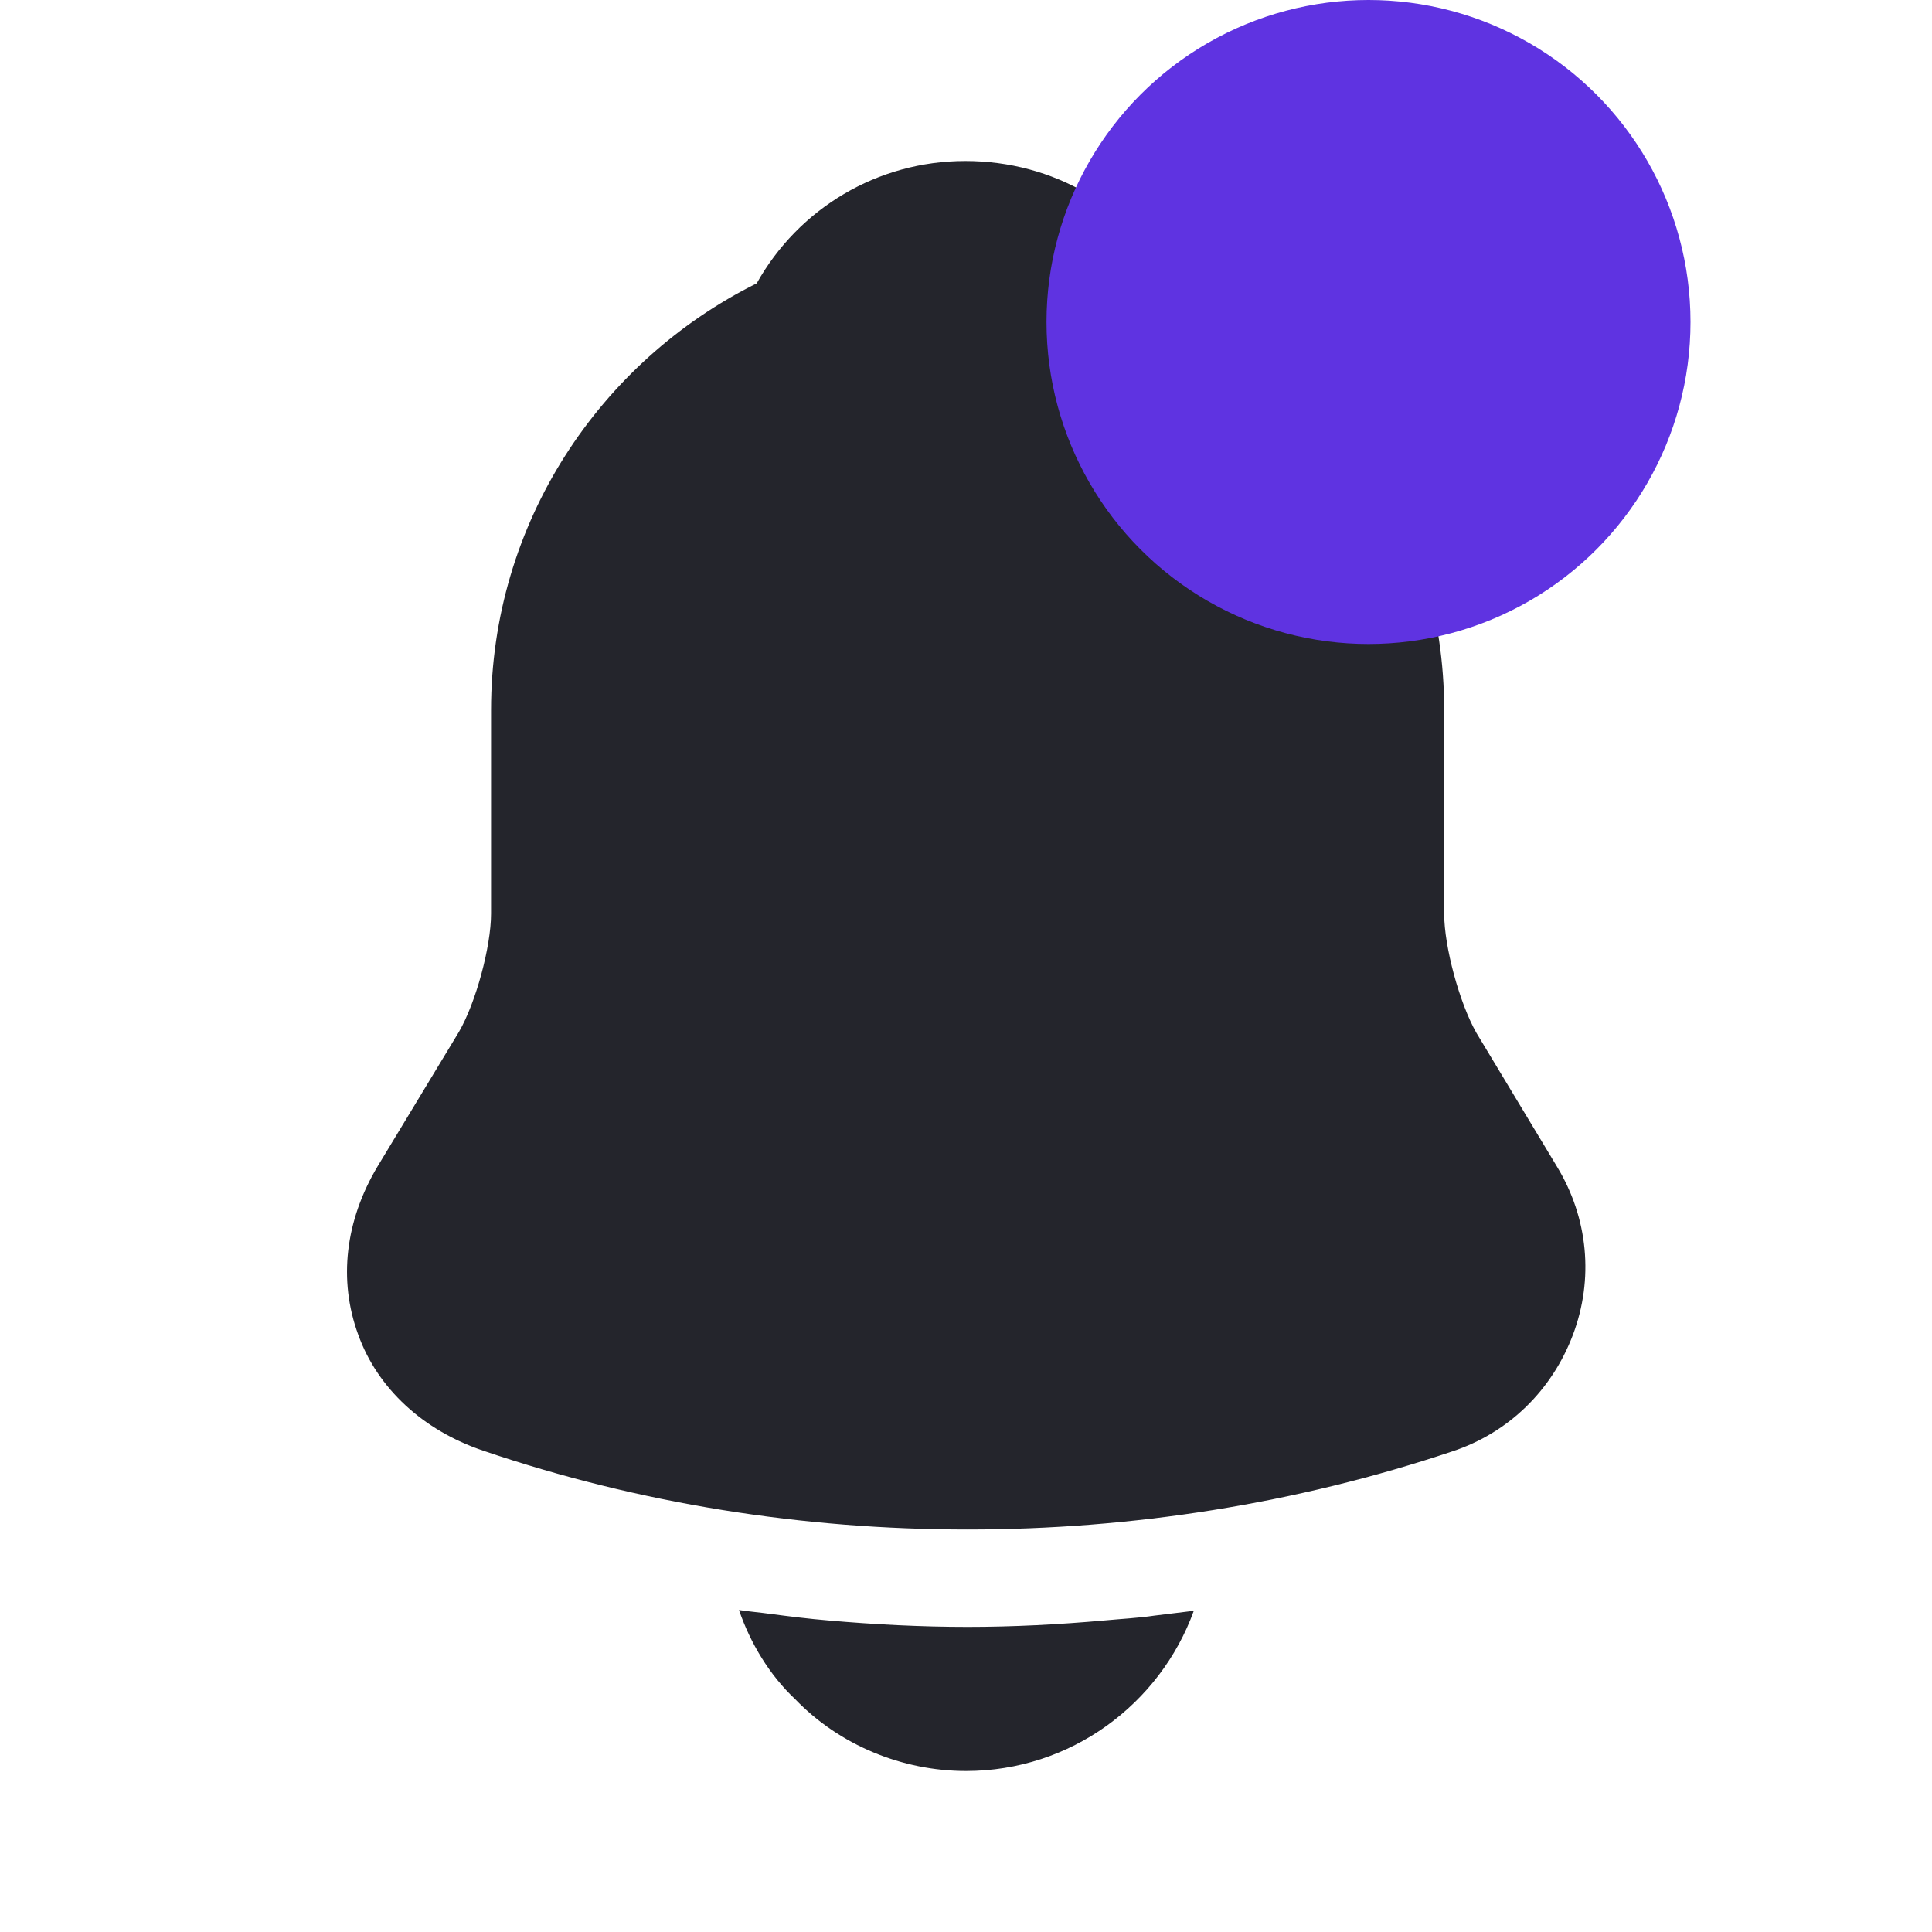 <svg width="48" height="48" viewBox="0 0 48 48" fill="none" xmlns="http://www.w3.org/2000/svg" xmlns:xlink="http://www.w3.org/1999/xlink">
<path d="M38.68,28.98L36.68,25.66C36.26,24.92 35.88,23.52 35.88,22.7L35.88,17.64C35.88,12.94 33.12,8.88 29.14,6.98C28.1,5.14 26.18,4 23.98,4C21.8,4 19.84,5.18 18.8,7.04C14.9,8.98 12.2,13 12.2,17.64L12.2,22.7C12.2,23.52 11.82,24.92 11.4,25.64L9.38,28.98C8.58,30.32 8.4,31.8 8.9,33.16C9.38,34.5 10.52,35.54 12,36.04C15.88,37.36 19.96,38 24.04,38C28.12,38 32.2,37.36 36.08,36.06C37.48,35.6 38.56,34.54 39.08,33.16C39.6,31.78 39.46,30.26 38.68,28.98Z" fill="#24252C"/>
<path d="M29.66,40.02C28.82,42.34 26.6,44 24,44C22.42,44 20.86,43.36 19.76,42.22C19.12,41.62 18.64,40.82 18.36,40C18.62,40.04 18.88,40.06 19.16,40.1C19.62,40.16 20.1,40.22 20.58,40.26C21.72,40.36 22.88,40.42 24.04,40.42C25.18,40.42 26.32,40.36 27.44,40.26C27.86,40.22 28.28,40.2 28.68,40.14C29,40.1 29.32,40.06 29.66,40.02Z" fill="#24252C"/>
<circle cx="34" cy="8" r="8" fill="#5F33E1"/>
</svg>
